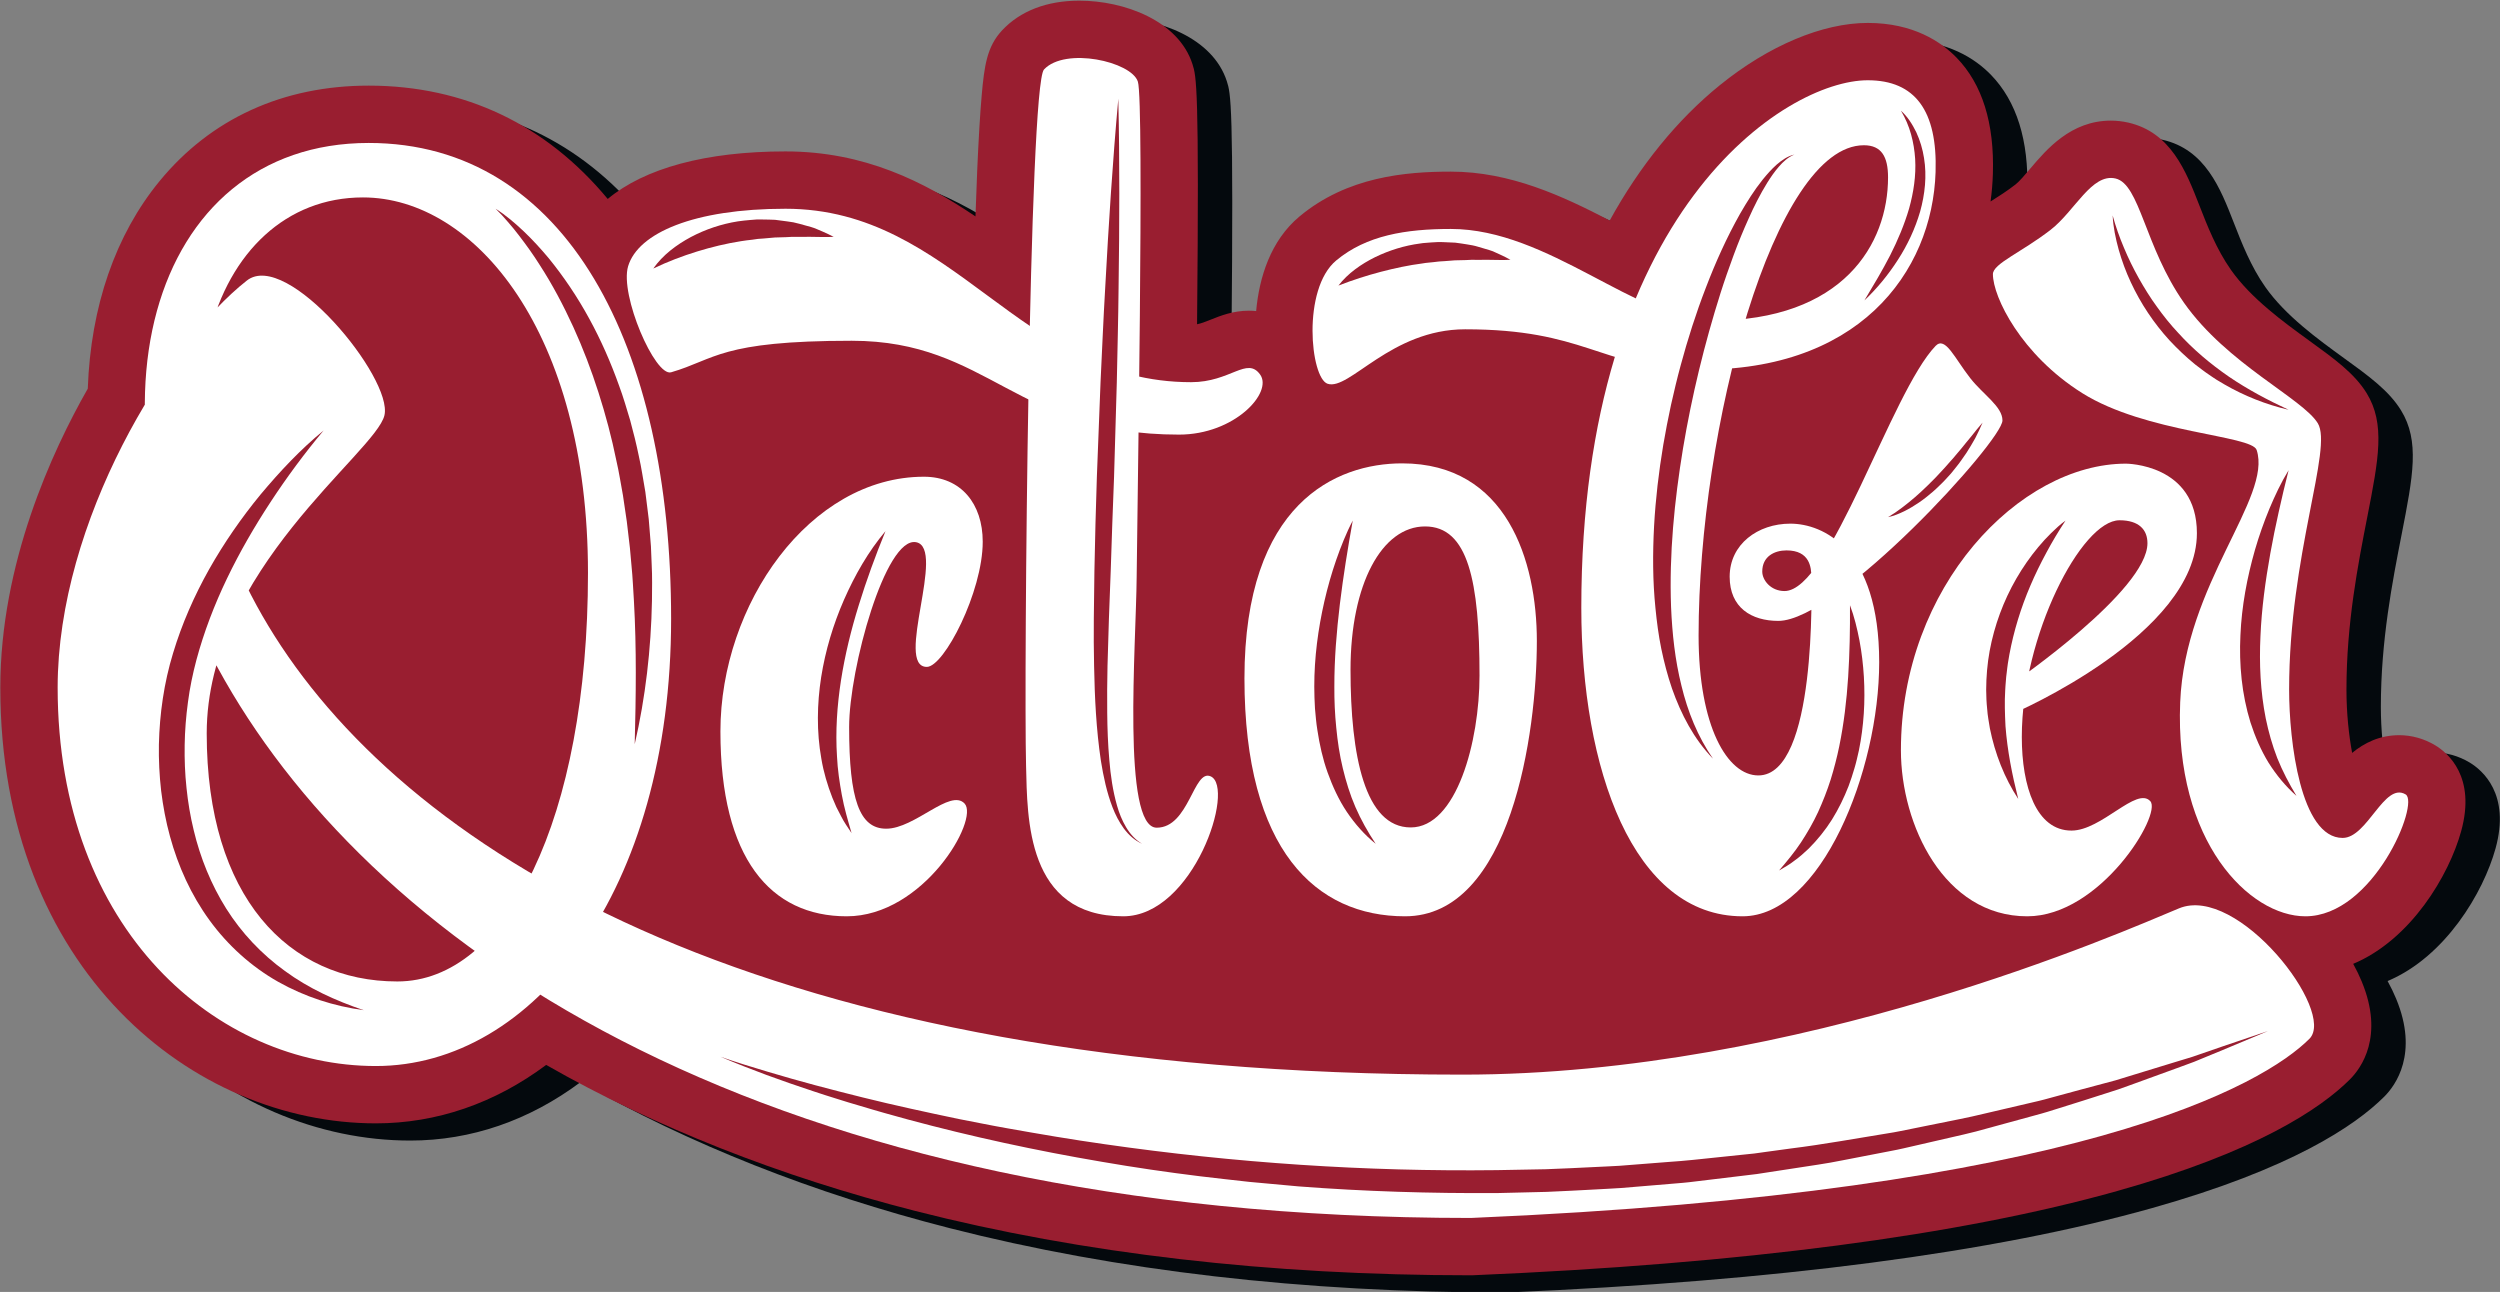 <?xml version="1.0" encoding="UTF-8" standalone="no"?>
<!DOCTYPE svg PUBLIC "-//W3C//DTD SVG 1.1//EN" "http://www.w3.org/Graphics/SVG/1.1/DTD/svg11.dtd">
<svg width="100%" height="100%" viewBox="0 0 3634 1878" version="1.1" xmlns="http://www.w3.org/2000/svg" xmlns:xlink="http://www.w3.org/1999/xlink" xml:space="preserve" xmlns:serif="http://www.serif.com/" style="fill-rule:evenodd;clip-rule:evenodd;stroke-linejoin:round;stroke-miterlimit:1.414;">
    <rect x="0" y="0" width="3634" height="1878" fill="#808080" stroke="none"/>
    <g transform="matrix(1,0,0,1,-5715.46,-11603.6)">
        <g transform="matrix(4.167,0,0,4.167,0,0)">
            <path d="M2242.13,3080.64C2237.89,3095.95 2224.66,3118.39 2204.48,3126.86C2205.63,3128.96 2206.63,3131.02 2207.45,3133.01C2215.4,3152.18 2207.23,3163.28 2203.35,3167.16C2193.12,3177.38 2170.77,3192.43 2122.33,3206.06C2067,3221.63 1991.37,3231.53 1897.55,3235.49L1897.13,3235.51L1896.71,3235.51C1826.33,3235.51 1761.1,3227.95 1702.82,3213.05C1655.23,3200.88 1612.01,3183.77 1574.13,3162.12C1556.19,3175.51 1535.91,3182.51 1514.71,3182.51C1451.2,3182.51 1383.71,3129.24 1383.71,3030.51C1383.71,2987.25 1401.71,2948.16 1414.22,2926.22C1415.25,2897.49 1423.88,2872.53 1439.32,2853.75C1457.19,2832.01 1482.4,2820.51 1512.21,2820.51C1545.61,2820.51 1574.09,2834.1 1595.6,2860.04C1608.43,2849.33 1629.84,2843.46 1657.6,2843.46C1685.17,2843.46 1705.96,2854.03 1723.88,2866.14C1724.08,2860.28 1724.28,2854.86 1724.49,2849.97C1724.97,2838.93 1725.5,2830.17 1726.05,2823.91C1726.96,2813.58 1727.89,2806.91 1733.13,2801.27C1739.46,2794.47 1748.78,2790.87 1760.09,2790.87C1775.68,2790.87 1794.68,2797.8 1799.57,2813C1800.93,2817.23 1801.98,2820.52 1801.18,2903.75C1802.57,2903.48 1803.98,2902.94 1805.99,2902.13C1809.26,2900.82 1813.74,2899.02 1819.24,2899.02C1820.1,2899.02 1820.95,2899.07 1821.79,2899.15C1822.85,2887.38 1826.87,2874.51 1836.91,2866.15C1853.54,2852.29 1873.86,2850.51 1889.71,2850.51C1910.46,2850.51 1928.77,2859.06 1945.13,2867.56C1955.61,2848.5 1968.67,2832.4 1983.55,2820.35C2000.58,2806.55 2019.38,2798.64 2035.13,2798.64C2051.05,2798.64 2060.78,2805.24 2066.14,2810.77C2075.09,2820 2079.34,2833.62 2078.79,2851.27C2078.69,2854.52 2078.41,2857.75 2077.98,2860.93C2080.76,2859.18 2083.82,2857.22 2086.7,2854.98C2088.01,2853.96 2090.05,2851.56 2091.84,2849.44C2097.49,2842.78 2106.01,2832.72 2119.94,2832.72C2121.97,2832.72 2124,2832.95 2125.99,2833.4C2140.87,2836.79 2146.15,2850.32 2150.8,2862.25C2153.6,2869.44 2156.78,2877.59 2161.83,2884.77C2168.85,2894.76 2180.17,2902.96 2189.26,2909.56C2198.02,2915.9 2204.93,2920.91 2209.17,2927.79C2215.75,2938.49 2213.36,2950.73 2209.39,2971.01C2206.16,2987.53 2202.13,3008.09 2202.13,3031.22C2202.13,3039.41 2202.97,3047.15 2204.11,3053.28C2208.26,3049.86 2213.61,3047.1 2220.53,3047.1C2224.9,3047.1 2229.23,3048.32 2233.06,3050.61C2237.54,3053.3 2247.4,3061.61 2242.13,3080.64Z" style="fill:rgb(4,9,13);fill-rule:nonzero;"/>
        </g>
        <g transform="matrix(4.167,0,0,4.167,0,0)">
            <path d="M2230.13,3074.64C2225.89,3089.95 2212.66,3112.39 2192.48,3120.86C2193.63,3122.96 2194.63,3125.02 2195.45,3127.01C2203.4,3146.18 2195.23,3157.28 2191.35,3161.16C2181.12,3171.38 2158.77,3186.43 2110.33,3200.06C2055,3215.63 1979.37,3225.53 1885.55,3229.49L1885.13,3229.51L1884.71,3229.51C1814.33,3229.51 1749.1,3221.95 1690.82,3207.05C1643.23,3194.88 1600.01,3177.77 1562.13,3156.12C1544.19,3169.51 1523.91,3176.51 1502.71,3176.51C1439.2,3176.51 1371.71,3123.24 1371.71,3024.51C1371.71,2981.25 1389.71,2942.16 1402.22,2920.22C1403.25,2891.49 1411.88,2866.53 1427.32,2847.75C1445.19,2826.01 1470.4,2814.51 1500.21,2814.51C1533.61,2814.51 1562.09,2828.1 1583.6,2854.04C1596.43,2843.33 1617.84,2837.46 1645.6,2837.46C1673.17,2837.46 1693.96,2848.03 1711.88,2860.14C1712.08,2854.28 1712.28,2848.86 1712.49,2843.97C1712.97,2832.93 1713.5,2824.17 1714.05,2817.91C1714.96,2807.58 1715.89,2800.91 1721.13,2795.27C1727.46,2788.47 1736.78,2784.87 1748.09,2784.87C1763.68,2784.87 1782.68,2791.8 1787.57,2807C1788.93,2811.23 1789.98,2814.52 1789.18,2897.75C1790.57,2897.48 1791.98,2896.94 1793.99,2896.13C1797.26,2894.82 1801.74,2893.02 1807.24,2893.02C1808.1,2893.02 1808.95,2893.07 1809.79,2893.15C1810.85,2881.38 1814.87,2868.51 1824.91,2860.15C1841.54,2846.29 1861.86,2844.51 1877.71,2844.51C1898.46,2844.51 1916.77,2853.06 1933.13,2861.56C1943.61,2842.5 1956.67,2826.4 1971.55,2814.35C1988.58,2800.55 2007.38,2792.64 2023.13,2792.64C2039.05,2792.64 2048.78,2799.24 2054.14,2804.77C2063.09,2814 2067.34,2827.62 2066.79,2845.27C2066.69,2848.52 2066.41,2851.75 2065.98,2854.93C2068.76,2853.18 2071.82,2851.22 2074.7,2848.98C2076.01,2847.96 2078.05,2845.56 2079.84,2843.44C2085.49,2836.78 2094.01,2826.72 2107.94,2826.72C2109.97,2826.72 2112,2826.95 2113.99,2827.4C2128.87,2830.79 2134.15,2844.32 2138.8,2856.25C2141.6,2863.44 2144.78,2871.59 2149.83,2878.77C2156.85,2888.76 2168.17,2896.96 2177.26,2903.56C2186.02,2909.9 2192.93,2914.91 2197.17,2921.79C2203.75,2932.49 2201.36,2944.73 2197.39,2965.01C2194.16,2981.53 2190.13,3002.09 2190.13,3025.22C2190.13,3033.41 2190.97,3041.15 2192.11,3047.28C2196.26,3043.86 2201.61,3041.1 2208.53,3041.1C2212.9,3041.1 2217.23,3042.32 2221.06,3044.61C2225.54,3047.3 2235.4,3055.61 2230.13,3074.64Z" style="fill:rgb(153,30,48);fill-rule:nonzero;"/>
        </g>
        <g transform="matrix(4.167,0,0,4.167,0,0)">
            <path d="M2113.21,2946.38C2076.21,2946.38 2034.71,2989.13 2034.71,3046.38C2034.71,3072.38 2049.77,3104.28 2078.77,3104.28C2104.27,3104.28 2125.86,3068.72 2121.71,3064.13C2116.96,3058.88 2104.71,3074.38 2094.21,3074.38C2081.92,3074.38 2076.88,3059.05 2076.88,3041.72C2076.88,3006.38 2097.71,2966.13 2110.96,2966.13C2117.79,2966.13 2120.71,2969.47 2120.71,2974.13C2120.71,2990.63 2074.21,3022.63 2074.21,3022.63L2074.21,3033.38C2074.21,3033.38 2137.96,3005.97 2137.96,2970.63C2137.96,2946.38 2113.21,2946.38 2113.21,2946.38Z" style="fill:white;fill-rule:nonzero;"/>
        </g>
        <g transform="matrix(4.167,0,0,4.167,0,0)">
            <path d="M1693.91,2950.94C1654.08,2950.94 1622.91,2995.43 1622.91,3039.78C1622.91,3084.13 1640.41,3104.28 1666.97,3104.28C1693.74,3104.28 1713.31,3070.53 1708.08,3064.94C1703.08,3059.61 1690.74,3073.72 1680.74,3073.72C1671.41,3073.72 1667.81,3063.61 1667.81,3038.28C1667.81,3017.87 1680.49,2971.78 1691.16,2973.78C1701.83,2975.78 1683.5,3017.28 1694.91,3017.28C1700.91,3017.28 1714.41,2991.11 1714.41,2973.61C1714.41,2960.46 1706.91,2950.94 1693.91,2950.94Z" style="fill:white;fill-rule:nonzero;"/>
        </g>
        <g transform="matrix(4.167,0,0,4.167,0,0)">
            <path d="M1877.71,2864.51C1862.01,2864.51 1848.25,2866.73 1837.71,2875.51C1825.71,2885.51 1828.71,2916.51 1834.71,2918.51C1842.3,2921.04 1856.71,2899.51 1882.71,2899.51C1924.19,2899.51 1929.71,2912.51 1960.71,2913.51C2019.85,2915.42 2045.71,2879.51 2046.8,2844.64C2047.47,2823.32 2039.71,2812.64 2023.13,2812.64C1994.47,2812.64 1923.22,2858.33 1923.22,2996.64C1923.22,3052.64 1941.17,3104.28 1979.47,3104.28C2006.8,3104.28 2027.13,3053.57 2027.13,3015.64C2027.13,2975.98 2007.47,2967.31 1996.13,2967.31C1984.8,2967.31 1974.97,2974.48 1974.97,2985.81C1974.97,2996.64 1982.6,3001.23 1991.94,3001.23C2012.8,3001.23 2070.13,2938.39 2070.13,2931.31C2070.13,2926.46 2063.48,2922.37 2058.97,2916.64C2053.48,2909.68 2050.21,2901.77 2046.8,2905.31C2031.29,2921.44 2010.13,2990.82 1994.1,2990.82C1989.34,2990.82 1986.34,2987.06 1986.34,2984.02C1986.34,2978.7 1990.63,2976.64 1994.8,2976.64C2002.97,2976.64 2003.47,2982.64 2003.47,2985.98C2003.47,2989.31 2005.47,3055.14 1984.97,3055.14C1974.22,3055.14 1964.13,3038.14 1964.13,3006.32C1964.13,2933.98 1990.47,2835.31 2021.8,2835.31C2027.97,2835.31 2030.22,2839.37 2030.22,2846.52C2030.22,2869.64 2014.71,2896.51 1968.71,2896.51C1942.71,2896.51 1911.71,2864.51 1877.71,2864.51Z" style="fill:white;fill-rule:nonzero;"/>
        </g>
        <g transform="matrix(4.167,0,0,4.167,0,0)">
            <path d="M2109.55,2846.9C2101.26,2845.01 2095.4,2858.23 2086.97,2864.78C2076.78,2872.69 2066.8,2876.61 2066.8,2880.28C2066.8,2888.28 2076.7,2908.43 2097.97,2921.78C2120.17,2935.71 2157.09,2936.44 2158.8,2941.61C2164.3,2958.28 2133.83,2988.31 2132.13,3029.61C2130.13,3078.28 2156.28,3104.28 2175.8,3104.28C2199.52,3104.28 2215.77,3064.76 2210.77,3061.76C2203.32,3057.29 2197.47,3076.94 2188.8,3076.94C2174.13,3076.94 2170.13,3043.22 2170.13,3025.22C2170.13,2978.22 2185.47,2940.94 2180.13,2932.28C2174.8,2923.61 2148.47,2911.61 2133.47,2890.28C2119.74,2870.76 2118.11,2848.85 2109.55,2846.9Z" style="fill:white;fill-rule:nonzero;"/>
        </g>
        <g transform="matrix(4.167,0,0,4.167,0,0)">
            <path d="M1735.78,2808.89C1730.53,2814.54 1728.74,3020.61 1729.53,3051.79C1729.99,3069.95 1729.57,3104.28 1763.43,3104.28C1787.93,3104.28 1802.68,3059.37 1793.93,3055.46C1787.93,3052.79 1786.43,3073.37 1775.1,3073.37C1762.92,3073.37 1767.92,3009.44 1768.11,2985.96C1768.26,2965.86 1770.8,2820.17 1768.53,2813.12C1766.28,2806.12 1743.19,2800.93 1735.78,2808.89Z" style="fill:white;fill-rule:nonzero;"/>
        </g>
        <g transform="matrix(4.167,0,0,4.167,0,0)">
            <path d="M1645.61,2857.46C1613.61,2857.46 1594.18,2865.94 1590.71,2877.51C1587.71,2887.51 1600.11,2916.14 1605.71,2914.51C1621.21,2910.01 1622.71,2903.51 1668.71,2903.51C1716.71,2903.51 1725.88,2936.25 1782.88,2936.25C1802.32,2936.25 1815.69,2921.56 1811.18,2915.3C1806.59,2908.91 1800.88,2917.96 1787.11,2917.96C1727.11,2917.96 1704.71,2857.46 1645.61,2857.46Z" style="fill:white;fill-rule:nonzero;"/>
        </g>
        <g transform="matrix(4.167,0,0,4.167,0,0)">
            <path d="M1863.71,3073.28C1847.71,3073.28 1842.71,3048.28 1842.71,3018.28C1842.71,2988.28 1853.71,2968.28 1868.71,2968.28C1883.71,2968.28 1887.71,2987.28 1887.71,3020.28C1887.71,3043.28 1879.71,3073.28 1863.71,3073.28ZM1860.71,2946.28C1837.71,2946.28 1805.71,2960.15 1805.71,3021.28C1805.71,3081.28 1830.71,3104.28 1861.71,3104.28C1898.71,3104.28 1907.71,3040.28 1907.71,3008.28C1907.71,2980.28 1897.21,2946.28 1860.71,2946.28Z" style="fill:white;fill-rule:nonzero;"/>
        </g>
        <g transform="matrix(4.167,0,0,4.167,0,0)">
            <path d="M1457.71,2882.51C1429.92,2904.35 1391.71,2966.51 1391.71,3024.51C1391.71,3109.51 1447.71,3156.51 1502.71,3156.51C1557.71,3156.51 1605.71,3095.51 1605.71,3000.51C1605.71,2905.51 1569.21,2834.51 1500.21,2834.51C1347.21,2834.51 1391.21,3209.51 1884.71,3209.51C2097.71,3200.51 2161.42,3162.8 2177.21,3147.01C2186.71,3137.51 2152.21,3093.01 2131.71,3101.51C2112.12,3109.64 1999.71,3159.51 1881.71,3159.51C1395.21,3159.51 1391.21,2853.51 1498.21,2853.51C1537.21,2853.51 1576.71,2900.51 1576.71,2984.51C1576.71,3070.36 1548.21,3127.01 1510.21,3127.01C1472.21,3127.01 1443.71,3097.51 1443.71,3040.51C1443.71,2983.51 1502.71,2942.51 1505.71,2929.51C1508.71,2916.51 1471.71,2871.51 1457.71,2882.51Z" style="fill:white;fill-rule:nonzero;"/>
        </g>
        <g transform="matrix(4.167,0,0,4.167,0,0)">
            <path d="M2092.13,2966.24C2089.69,2969.91 2087.48,2973.63 2085.45,2977.42C2083.41,2981.2 2081.53,2985.03 2079.87,2988.93C2076.53,2996.72 2074.07,3004.77 2072.54,3012.98L2072.02,3016.06C2071.85,3017.09 2071.77,3018.13 2071.63,3019.17C2071.48,3020.2 2071.38,3021.24 2071.31,3022.28C2071.24,3023.32 2071.12,3024.36 2071.09,3025.4C2070.83,3029.58 2070.98,3033.76 2071.19,3037.98C2071.83,3046.4 2073.47,3054.8 2075.64,3063.35C2070.8,3055.98 2067.51,3047.53 2065.74,3038.71C2065.4,3036.49 2064.94,3034.27 2064.8,3032.01C2064.71,3030.89 2064.57,3029.76 2064.54,3028.63L2064.45,3025.24C2064.47,3020.72 2064.85,3016.18 2065.66,3011.72C2067.31,3002.82 2070.49,2994.23 2074.97,2986.47C2077.21,2982.59 2079.77,2978.91 2082.61,2975.5C2084.04,2973.79 2085.53,2972.14 2087.12,2970.59C2088.7,2969.04 2090.34,2967.54 2092.13,2966.24Z" style="fill:rgb(153,30,48);fill-rule:nonzero;"/>
        </g>
        <g transform="matrix(4.167,0,0,4.167,0,0)">
            <path d="M2169.95,2948.67C2168.72,2953.53 2167.57,2958.35 2166.51,2963.17C2165.44,2968 2164.44,2972.81 2163.58,2977.63C2161.86,2987.27 2160.53,2996.93 2160.13,3006.59C2159.67,3016.23 2160.11,3025.87 2161.98,3035.28C2162.95,3039.97 2164.25,3044.61 2166.01,3049.13C2167.82,3053.64 2170.09,3057.98 2172.7,3062.28C2168.93,3058.97 2165.67,3055.01 2162.94,3050.68C2160.27,3046.31 2158.23,3041.56 2156.65,3036.66C2153.61,3026.82 2152.64,3016.43 2153.14,3006.27C2153.58,2996.08 2155.46,2986.06 2158.24,2976.37C2159.65,2971.54 2161.32,2966.78 2163.24,2962.14C2165.19,2957.51 2167.32,2952.95 2169.95,2948.67Z" style="fill:rgb(153,30,48);fill-rule:nonzero;"/>
        </g>
        <g transform="matrix(4.167,0,0,4.167,0,0)">
            <path d="M2108.57,2859.8C2109.63,2863.67 2110.96,2867.42 2112.51,2871.07C2114.03,2874.72 2115.77,2878.27 2117.69,2881.7C2119.63,2885.12 2121.68,2888.47 2124,2891.63C2126.27,2894.81 2128.72,2897.87 2131.4,2900.72C2136.64,2906.52 2142.66,2911.59 2149.14,2916.05C2155.65,2920.49 2162.66,2924.2 2169.95,2927.59C2162.12,2925.78 2154.51,2922.77 2147.47,2918.69L2144.85,2917.13C2143.98,2916.6 2143.16,2915.99 2142.31,2915.43C2140.61,2914.31 2139.01,2913.03 2137.38,2911.8C2134.21,2909.23 2131.24,2906.4 2128.45,2903.42C2122.93,2897.39 2118.34,2890.5 2114.91,2883.12C2113.18,2879.43 2111.78,2875.6 2110.67,2871.71C2109.6,2867.81 2108.76,2863.82 2108.57,2859.8Z" style="fill:rgb(153,30,48);fill-rule:nonzero;"/>
        </g>
        <g transform="matrix(4.167,0,0,4.167,0,0)">
            <path d="M2016.94,2995.77C2018.45,2999.75 2019.44,3003.89 2020.25,3008.07C2021.04,3012.25 2021.53,3016.48 2021.79,3020.74C2022.29,3029.26 2021.78,3037.9 2020.06,3046.38C2019.58,3048.49 2019.12,3050.6 2018.49,3052.68C2017.91,3054.77 2017.18,3056.82 2016.45,3058.86C2014.87,3062.92 2012.95,3066.85 2010.65,3070.55C2008.33,3074.23 2005.57,3077.64 2002.51,3080.69L2000.12,3082.86C1999.33,3083.59 1998.44,3084.21 1997.58,3084.86C1995.92,3086.19 1994.02,3087.24 1992.2,3088.3C1994.98,3085.07 1997.61,3081.9 1999.87,3078.48C2002.11,3075.05 2004.13,3071.55 2005.82,3067.9C2007.49,3064.23 2008.96,3060.49 2010.18,3056.67C2010.74,3054.73 2011.37,3052.83 2011.83,3050.86C2012.37,3048.92 2012.77,3046.94 2013.2,3044.97C2014.82,3037.04 2015.78,3028.94 2016.31,3020.73C2016.84,3012.52 2016.99,3004.24 2016.94,2995.77Z" style="fill:rgb(153,30,48);fill-rule:nonzero;"/>
        </g>
        <g transform="matrix(4.167,0,0,4.167,0,0)">
            <path d="M2030.22,2965.04C2031.94,2964.03 2033.55,2962.92 2035.1,2961.73C2036.67,2960.58 2038.15,2959.31 2039.64,2958.06C2040.36,2957.42 2041.07,2956.75 2041.8,2956.12C2042.52,2955.47 2043.2,2954.78 2043.91,2954.12C2044.61,2953.46 2045.29,2952.76 2045.97,2952.07C2046.65,2951.39 2047.34,2950.7 2047.98,2949.97L2049.96,2947.84L2051.89,2945.65C2053.24,2944.24 2054.38,2942.66 2055.7,2941.21C2056.94,2939.7 2058.15,2938.16 2059.43,2936.65C2060.66,2935.11 2061.86,2933.55 2063.2,2932.06C2062.43,2933.9 2061.55,2935.68 2060.65,2937.47C2059.65,2939.19 2058.69,2940.94 2057.58,2942.6C2057.02,2943.43 2056.46,2944.25 2055.87,2945.06C2055.31,2945.89 2054.7,2946.68 2054.07,2947.46L2052.19,2949.8L2050.16,2952.02C2049.48,2952.77 2048.75,2953.46 2048.03,2954.15C2047.29,2954.84 2046.61,2955.57 2045.82,2956.2C2044.29,2957.51 2042.73,2958.78 2041.06,2959.91C2039.39,2961.04 2037.67,2962.09 2035.87,2962.98C2034.06,2963.85 2032.19,2964.65 2030.22,2965.04Z" style="fill:rgb(153,30,48);fill-rule:nonzero;"/>
        </g>
        <g transform="matrix(4.167,0,0,4.167,0,0)">
            <path d="M1997.55,2838.56C1995.35,2839.45 1993.62,2841.06 1992.12,2842.8C1990.6,2844.54 1989.29,2846.46 1988.06,2848.42C1985.63,2852.36 1983.53,2856.51 1981.64,2860.76C1979.72,2864.99 1977.96,2869.3 1976.35,2873.66C1974.75,2878.03 1973.19,2882.41 1971.79,2886.85C1966.17,2904.6 1961.77,2922.73 1958.7,2941.05C1955.68,2959.37 1953.84,2977.92 1954.53,2996.41C1954.92,3005.64 1955.91,3014.87 1958.15,3023.83C1960.31,3032.8 1963.78,3041.53 1969.15,3049.29C1962.54,3042.5 1958.01,3033.8 1954.85,3024.81C1953.3,3020.28 1952.09,3015.64 1951.12,3010.96C1950.16,3006.28 1949.55,3001.53 1949.08,2996.78C1948.11,2987.28 1948.1,2977.72 1948.6,2968.22C1949.12,2958.71 1950.24,2949.26 1951.8,2939.89C1952.61,2935.22 1953.49,2930.55 1954.5,2925.92C1955.54,2921.29 1956.63,2916.67 1957.88,2912.09C1960.35,2902.94 1963.23,2893.89 1966.65,2885.04C1970.03,2876.18 1973.93,2867.5 1978.6,2859.21C1980.98,2855.09 1983.5,2851.03 1986.49,2847.3C1987.99,2845.45 1989.58,2843.65 1991.37,2842.06C1993.17,2840.51 1995.22,2839.06 1997.55,2838.56Z" style="fill:rgb(153,30,48);fill-rule:nonzero;"/>
        </g>
        <g transform="matrix(4.167,0,0,4.167,0,0)">
            <path d="M1761.71,2819.09C1762.2,2841.12 1762.11,2863.12 1761.8,2885.12C1761.7,2896.12 1761.39,2907.11 1761.18,2918.1L1760.22,2951.08L1759.6,2967.56L1759.05,2984.05C1758.58,2995.03 1758.24,3006.01 1757.94,3016.96C1757.81,3022.44 1757.79,3027.91 1757.84,3033.38C1757.89,3038.84 1758.09,3044.3 1758.57,3049.72C1759.01,3055.15 1759.79,3060.54 1761.28,3065.74C1762.02,3068.35 1763.03,3070.87 1764.41,3073.18C1765.78,3075.5 1767.62,3077.59 1770.01,3078.99C1767.48,3077.87 1765.34,3075.93 1763.66,3073.69C1762,3071.42 1760.71,3068.89 1759.7,3066.29C1757.68,3061.05 1756.52,3055.56 1755.64,3050.08C1753.99,3039.08 1753.47,3027.99 1753.26,3016.96C1753,3005.91 1753.23,2994.89 1753.37,2983.89L1753.74,2967.4L1754.23,2950.91L1755.51,2917.93C1756.05,2906.94 1756.49,2895.94 1757.14,2884.96C1758.33,2862.99 1759.72,2841.02 1761.71,2819.09Z" style="fill:rgb(153,30,48);fill-rule:nonzero;"/>
        </g>
        <g transform="matrix(4.167,0,0,4.167,0,0)">
            <path d="M1484.49,2934.81C1477.8,2942.8 1471.64,2951.13 1465.99,2959.75C1460.34,2968.37 1455.19,2977.26 1450.78,2986.45C1446.37,2995.63 1442.73,3005.13 1440.12,3014.84C1438.83,3019.7 1437.82,3024.57 1437.17,3029.55C1436.5,3034.51 1436.09,3039.51 1436.02,3044.52C1435.94,3049.52 1436.12,3054.53 1436.66,3059.5C1437.17,3064.47 1437.99,3069.4 1439.17,3074.24C1441.48,3083.93 1445.26,3093.24 1450.55,3101.65C1455.86,3110.05 1462.8,3117.45 1471.01,3123.37C1479.18,3129.37 1488.62,3133.7 1498.49,3137.03C1488.15,3135.66 1477.93,3132.37 1468.6,3127.11C1459.29,3121.84 1451.07,3114.43 1444.68,3105.65C1438.28,3096.87 1433.73,3086.81 1430.89,3076.38C1429.45,3071.16 1428.47,3065.84 1427.81,3060.48C1427.2,3055.12 1426.94,3049.73 1427.03,3044.35C1427.27,3033.6 1428.82,3022.83 1431.96,3012.53C1435.05,3002.25 1439.38,2992.45 1444.56,2983.21C1449.78,2973.98 1455.81,2965.28 1462.48,2957.16C1469.22,2949.11 1476.4,2941.43 1484.49,2934.81Z" style="fill:rgb(153,30,48);fill-rule:nonzero;"/>
        </g>
        <g transform="matrix(4.167,0,0,4.167,0,0)">
            <path d="M1544.49,2857.46C1548.05,2859.7 1551.27,2862.48 1554.34,2865.38C1557.41,2868.3 1560.26,2871.44 1562.99,2874.69C1568.35,2881.27 1573.1,2888.37 1577.17,2895.84C1581.26,2903.31 1584.69,2911.14 1587.55,2919.16C1589.04,2923.15 1590.21,2927.24 1591.44,2931.31L1593.04,2937.49C1593.59,2939.55 1593.97,2941.64 1594.44,2943.71C1594.89,2945.79 1595.32,2947.87 1595.65,2949.96L1596.72,2956.24L1597.51,2962.55L1597.9,2965.71L1598.16,2968.88L1598.67,2975.21C1598.79,2977.32 1598.85,2979.44 1598.93,2981.55C1599.16,2985.77 1599.06,2990 1599.03,2994.22C1598.71,3011.11 1596.77,3027.9 1593.01,3044.26C1593.44,3027.49 1593.68,3010.85 1592.74,2994.33C1592.47,2990.2 1592.31,2986.07 1591.89,2981.97L1591.34,2975.81L1590.62,2969.67L1590.26,2966.61L1589.81,2963.55L1588.91,2957.45C1588.15,2953.42 1587.56,2949.35 1586.62,2945.36C1584.99,2937.31 1582.88,2929.38 1580.38,2921.58C1577.89,2913.78 1574.98,2906.12 1571.57,2898.66C1568.15,2891.21 1564.32,2883.91 1559.83,2877C1557.64,2873.5 1555.22,2870.15 1552.7,2866.86C1551.45,2865.2 1550.13,2863.61 1548.76,2862.04C1547.41,2860.45 1546,2858.92 1544.49,2857.46Z" style="fill:rgb(153,30,48);fill-rule:nonzero;"/>
        </g>
        <g transform="matrix(4.167,0,0,4.167,0,0)">
            <path d="M1838.49,2884.26C1841.83,2879.94 1846.43,2876.76 1851.3,2874.34C1856.21,2871.96 1861.52,2870.3 1866.95,2869.59C1867.63,2869.46 1868.31,2869.41 1868.99,2869.36L1871.04,2869.2L1873.09,2869.09C1873.77,2869.05 1874.46,2869.09 1875.14,2869.11C1876.51,2869.16 1877.87,2869.2 1879.23,2869.29C1880.58,2869.45 1881.93,2869.67 1883.27,2869.88C1884.61,2870.09 1885.95,2870.32 1887.25,2870.73C1888.56,2871.09 1889.85,2871.48 1891.14,2871.88L1892.09,2872.2L1893.03,2872.6C1893.65,2872.88 1894.27,2873.14 1894.88,2873.44C1896.11,2874.01 1897.32,2874.59 1898.49,2875.26C1895.74,2875.44 1893.14,2875.26 1890.54,2875.27C1889.24,2875.3 1887.95,2875.31 1886.68,2875.29C1886.04,2875.31 1885.4,2875.24 1884.77,2875.28C1884.13,2875.31 1883.49,2875.35 1882.86,2875.37C1881.59,2875.42 1880.33,2875.44 1879.08,2875.46C1877.83,2875.59 1876.58,2875.66 1875.33,2875.75C1874.71,2875.81 1874.09,2875.79 1873.47,2875.87L1871.61,2876.09C1870.38,2876.25 1869.13,2876.28 1867.91,2876.52C1862.98,2877.15 1858.12,2878.2 1853.25,2879.47C1848.36,2880.76 1843.52,2882.3 1838.49,2884.26Z" style="fill:rgb(153,30,48);fill-rule:nonzero;"/>
        </g>
        <g transform="matrix(4.167,0,0,4.167,0,0)">
            <path d="M1599.49,2878.31C1602.8,2873.6 1607.54,2870.05 1612.6,2867.33C1617.7,2864.64 1623.28,2862.76 1629.01,2861.86C1630.44,2861.61 1631.89,2861.54 1633.32,2861.38L1635.49,2861.21C1636.21,2861.19 1636.93,2861.19 1637.65,2861.21C1639.1,2861.24 1640.54,2861.24 1641.97,2861.32C1643.41,2861.48 1644.83,2861.67 1646.25,2861.88C1646.96,2861.97 1647.67,2862.09 1648.37,2862.2C1649.07,2862.35 1649.77,2862.53 1650.46,2862.71C1651.85,2863.07 1653.22,2863.45 1654.58,2863.85C1655.27,2864.04 1655.93,2864.3 1656.59,2864.58C1657.25,2864.86 1657.91,2865.12 1658.56,2865.42C1659.87,2866 1661.16,2866.59 1662.41,2867.26C1659.51,2867.43 1656.76,2867.24 1654.02,2867.25C1652.64,2867.28 1651.28,2867.29 1649.93,2867.28L1647.91,2867.26C1647.24,2867.3 1646.57,2867.35 1645.9,2867.37C1644.56,2867.43 1643.23,2867.48 1641.9,2867.49C1640.58,2867.63 1639.26,2867.73 1637.94,2867.84L1635.97,2867.98L1634.02,2868.26C1632.71,2868.44 1631.4,2868.52 1630.11,2868.77C1624.92,2869.58 1619.82,2870.82 1614.74,2872.38C1609.64,2873.96 1604.62,2875.86 1599.49,2878.31Z" style="fill:rgb(153,30,48);fill-rule:nonzero;"/>
        </g>
        <g transform="matrix(4.167,0,0,4.167,0,0)">
            <path d="M2034.71,2823.26C2037.02,2825.3 2038.7,2827.99 2040.07,2830.78C2041.38,2833.62 2042.29,2836.66 2042.77,2839.77C2043.8,2846.01 2043.08,2852.43 2041.41,2858.45C2039.66,2864.45 2036.99,2870.13 2033.64,2875.3C2030.31,2880.48 2026.41,2885.24 2021.97,2889.44C2025.11,2884.2 2028.21,2879.05 2030.94,2873.74C2033.63,2868.43 2035.93,2862.97 2037.57,2857.36C2039.13,2851.73 2040.02,2845.93 2039.68,2840.11C2039.3,2834.33 2037.88,2828.47 2034.71,2823.26Z" style="fill:rgb(153,30,48);fill-rule:nonzero;"/>
        </g>
        <g transform="matrix(4.167,0,0,4.167,0,0)">
            <path d="M1843.49,2966.24C1841.73,2976.01 1840.18,2985.66 1839,2995.32C1837.84,3004.96 1837.05,3014.61 1837.07,3024.2C1837.04,3028.99 1837.25,3033.78 1837.74,3038.52C1838.2,3043.26 1838.89,3047.98 1840.01,3052.6C1841.13,3057.21 1842.51,3061.8 1844.43,3066.2C1846.35,3070.61 1848.72,3074.84 1851.49,3078.99C1847.61,3075.87 1844.24,3072.05 1841.41,3067.84C1838.58,3063.61 1836.45,3058.94 1834.73,3054.15C1833,3049.34 1831.91,3044.35 1831.15,3039.33C1830.73,3036.82 1830.55,3034.3 1830.31,3031.77C1830.19,3029.25 1830.05,3026.72 1830.07,3024.2C1830.06,3014.1 1831.38,3004.1 1833.6,2994.37C1834.72,2989.5 1836.08,2984.7 1837.71,2979.99C1838.52,2977.64 1839.4,2975.31 1840.35,2973.01C1841.31,2970.71 1842.32,2968.44 1843.49,2966.24Z" style="fill:rgb(153,30,48);fill-rule:nonzero;"/>
        </g>
        <g transform="matrix(4.167,0,0,4.167,0,0)">
            <path d="M1680.49,2969.93C1676.96,2978.53 1673.84,2987.09 1671.17,2995.75C1668.48,3004.39 1666.35,3013.14 1664.97,3021.96C1663.61,3030.78 1663,3039.69 1663.58,3048.6C1663.79,3053.07 1664.45,3057.5 1665.26,3061.95C1666.06,3066.41 1667.36,3070.77 1668.66,3075.26C1667.38,3073.33 1666,3071.4 1664.97,3069.31C1664.41,3068.27 1663.86,3067.23 1663.35,3066.17L1661.96,3062.92C1660.25,3058.53 1658.88,3053.95 1658.11,3049.26C1656.44,3039.89 1656.6,3030.23 1658.05,3020.88C1659.53,3011.52 1662.27,3002.43 1666.03,2993.84C1669.81,2985.27 1674.46,2977.06 1680.49,2969.93Z" style="fill:rgb(153,30,48);fill-rule:nonzero;"/>
        </g>
        <g transform="matrix(4.167,0,0,4.167,0,0)">
            <path d="M1622.91,3153.26C1628.34,3155.15 1633.82,3156.86 1639.33,3158.48C1644.83,3160.13 1650.35,3161.69 1655.89,3163.18C1666.98,3166.13 1678.1,3168.93 1689.3,3171.39C1694.89,3172.65 1700.5,3173.81 1706.11,3175C1711.74,3176.07 1717.34,3177.25 1722.99,3178.23C1734.26,3180.24 1745.55,3182.17 1756.89,3183.77C1802.21,3190.3 1847.98,3193.39 1893.71,3192.83L1910.86,3192.51C1916.57,3192.34 1922.28,3191.99 1927.99,3191.74C1930.84,3191.59 1933.7,3191.49 1936.55,3191.31L1945.1,3190.64L1953.65,3189.97C1956.5,3189.74 1959.35,3189.58 1962.19,3189.25L1979.25,3187.47L1983.52,3187.03L1987.76,3186.44L1996.26,3185.28C2007.62,3183.87 2018.87,3181.8 2030.17,3179.98C2033,3179.56 2035.79,3178.93 2038.6,3178.38L2047.01,3176.68C2052.62,3175.53 2058.25,3174.49 2063.81,3173.12L2080.54,3169.21C2081.93,3168.87 2083.33,3168.59 2084.71,3168.2L2088.86,3167.07L2097.15,3164.82L2105.46,3162.6L2109.61,3161.49L2113.72,3160.23L2130.18,3155.19L2134.3,3153.94L2136.36,3153.31L2138.39,3152.61L2146.53,3149.8L2162.86,3144.26L2146.95,3150.93L2138.97,3154.22L2136.98,3155.04L2134.95,3155.79L2130.9,3157.28L2114.67,3163.18L2110.6,3164.64L2106.49,3165.96L2098.26,3168.59L2090.01,3171.18L2085.88,3172.47C2084.51,3172.92 2083.11,3173.25 2081.73,3173.65L2065.04,3178.21C2059.5,3179.83 2053.86,3181.01 2048.24,3182.32L2039.81,3184.26C2036.99,3184.89 2034.19,3185.6 2031.35,3186.11L2014.36,3189.4C2008.7,3190.57 2002.98,3191.31 1997.28,3192.22L1988.72,3193.53L1984.44,3194.19L1980.14,3194.71L1962.95,3196.78C1960.08,3197.17 1957.2,3197.38 1954.33,3197.62L1945.7,3198.34L1937.07,3199.06C1934.19,3199.26 1931.3,3199.38 1928.42,3199.55C1922.65,3199.83 1916.89,3200.21 1911.12,3200.41L1893.8,3200.83C1870.71,3200.96 1847.62,3200.27 1824.6,3198.5L1807.36,3196.92C1801.62,3196.32 1795.89,3195.61 1790.16,3194.96C1778.71,3193.55 1767.29,3191.88 1755.92,3189.91C1733.18,3186.05 1710.62,3181.17 1688.37,3175.18L1680.04,3172.87C1677.26,3172.1 1674.51,3171.25 1671.75,3170.44C1668.98,3169.64 1666.23,3168.81 1663.48,3167.93C1660.74,3167.06 1657.98,3166.23 1655.26,3165.29C1644.33,3161.68 1633.49,3157.78 1622.91,3153.26Z" style="fill:rgb(153,30,48);fill-rule:nonzero;"/>
        </g>
    </g>
</svg>
